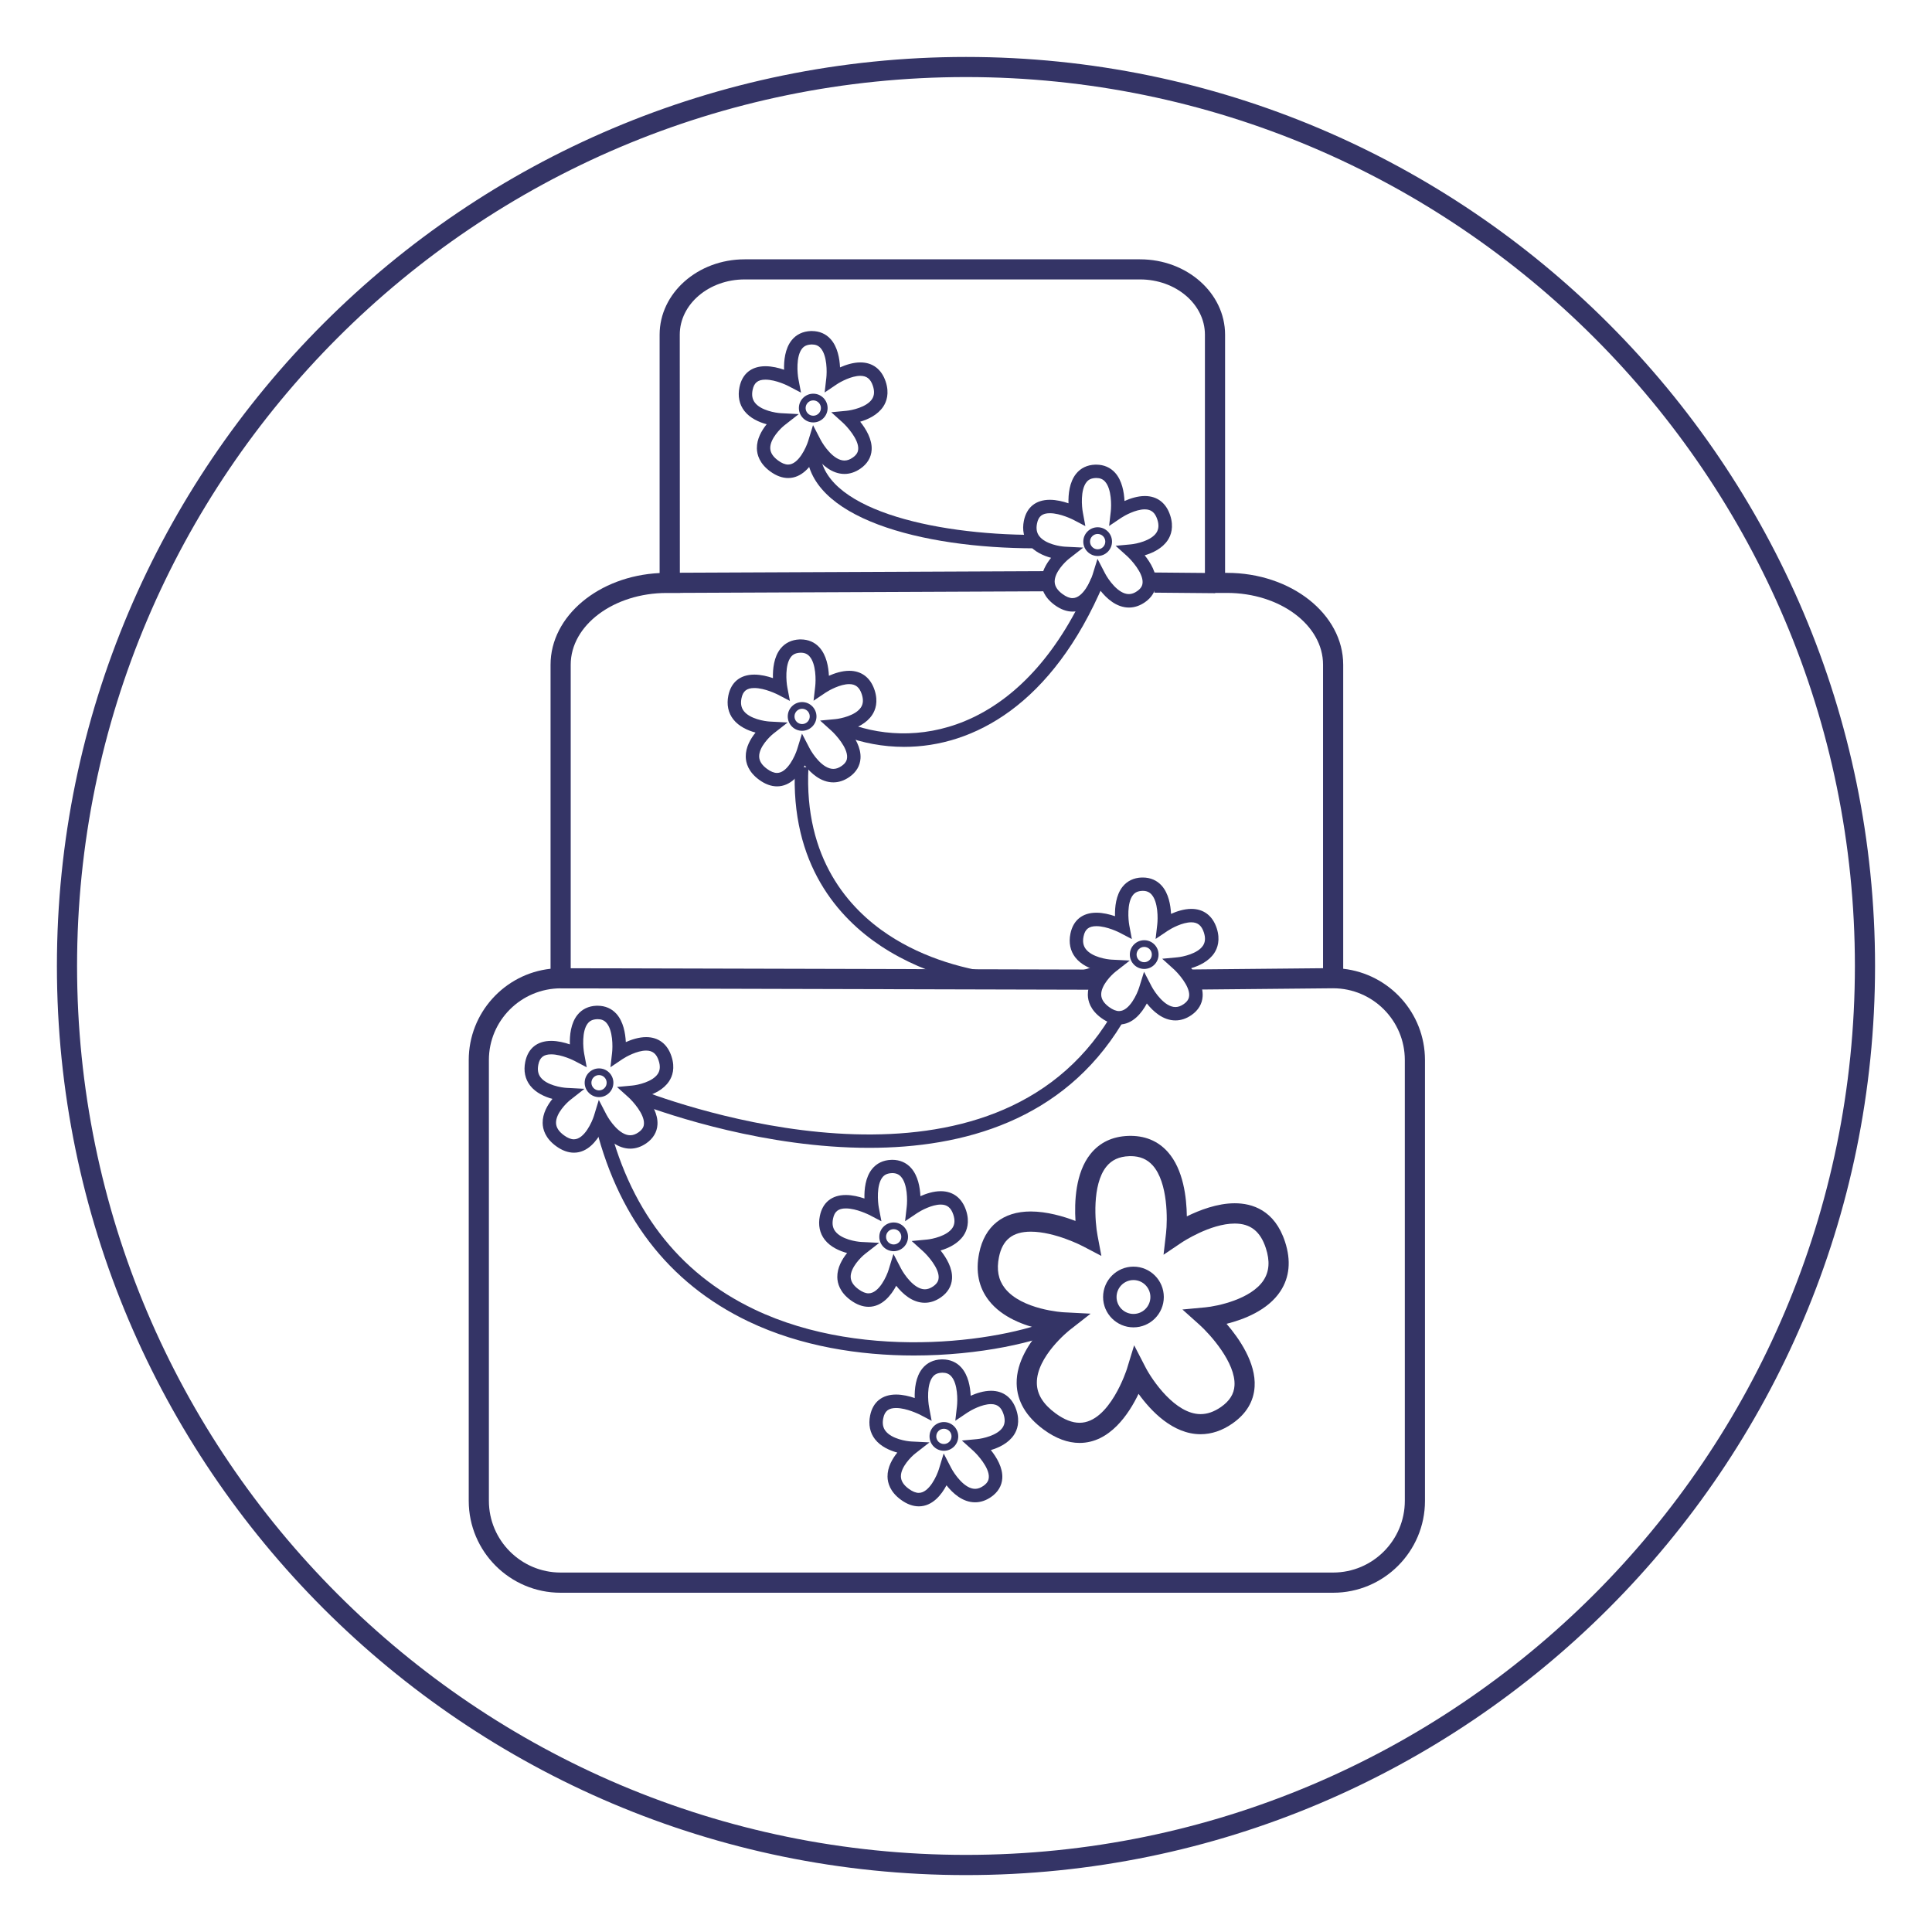 <?xml version="1.0" encoding="utf-8"?>
<!-- Generator: Adobe Illustrator 24.2.1, SVG Export Plug-In . SVG Version: 6.00 Build 0)  -->
<svg version="1.1" id="Layer_1" xmlns="http://www.w3.org/2000/svg" xmlns:xlink="http://www.w3.org/1999/xlink" x="0px" y="0px"
	 viewBox="0 0 430.47 430.47" style="enable-background:new 0 0 430.47 430.47;" xml:space="preserve">
<style type="text/css">
	.st0{fill:#343466;}
</style>
<g>
	<g>
		<path class="st0" d="M173.13,175.21c-1.31,0-2.65-0.49-3.98-1.46c-2.44-1.78-2.97-3.78-2.99-5.15c-0.03-2.11,1.07-4,2.18-5.37
			c-1.69-0.46-3.71-1.34-4.97-2.97c-1.12-1.44-1.5-3.27-1.09-5.28c0.61-3.01,2.67-4.67,5.79-4.67c1.46,0,2.96,0.37,4.15,0.78
			c-0.06-2.01,0.2-4.71,1.69-6.57c1.02-1.27,2.49-1.98,4.25-2.05l0.25,0c1.69,0,3.14,0.63,4.2,1.82c1.54,1.73,1.99,4.31,2.08,6.28
			c1.28-0.57,2.92-1.11,4.53-1.11c2.74,0,4.74,1.53,5.65,4.31c0.85,2.6,0.18,4.44-0.54,5.52c-1.23,1.86-3.38,2.86-5.15,3.38
			c1.28,1.6,2.7,3.93,2.55,6.3c-0.1,1.66-0.96,3.1-2.49,4.16c-1.14,0.79-2.34,1.19-3.56,1.19c-2.79,0-4.99-2.03-6.37-3.78
			C178.17,172.64,176.16,175.21,173.13,175.21L173.13,175.21z M168.07,153.3c-1.68,0-2.54,0.68-2.86,2.28
			c-0.23,1.16-0.07,2.09,0.52,2.85c1.34,1.74,4.63,2.28,5.78,2.34l3.99,0.21l-3.15,2.46c-0.9,0.71-3.24,3.02-3.2,5.12
			c0.02,1.01,0.6,1.92,1.77,2.77c0.8,0.59,1.55,0.89,2.21,0.89c2.33,0,4.06-3.9,4.48-5.27l1.08-3.49l1.68,3.24
			c0.66,1.28,2.91,4.62,5.31,4.62c0.61,0,1.22-0.22,1.85-0.66c1.03-0.71,1.19-1.42,1.21-1.89c0.14-2.16-2.53-5.08-3.48-5.94
			l-2.53-2.28l3.39-0.32c1.18-0.11,4.51-0.8,5.7-2.61c0.52-0.78,0.58-1.75,0.19-2.94c-0.51-1.55-1.37-2.25-2.8-2.25
			c-2,0-4.47,1.37-5.25,1.89l-2.69,1.81l0.37-3.22c0.15-1.29,0.21-5.01-1.27-6.66c-0.49-0.56-1.12-0.82-1.96-0.82
			c-1.05,0.03-1.69,0.33-2.17,0.93c-1.39,1.74-1.05,5.56-0.82,6.77l0.58,3.04l-2.74-1.43C173.23,154.74,170.46,153.3,168.07,153.3z"
			/>
	</g>
	<g>
		<path class="st0" d="M178.72,162.83c-1.77,0-3.2-1.44-3.2-3.2c0-1.77,1.44-3.2,3.2-3.2c1.76,0,3.2,1.44,3.2,3.2
			C181.92,161.39,180.48,162.83,178.72,162.83z M178.72,157.92c-0.94,0-1.7,0.76-1.7,1.71c0,0.94,0.76,1.7,1.7,1.7
			c0.94,0,1.7-0.76,1.7-1.7C180.42,158.68,179.66,157.92,178.72,157.92z"/>
	</g>
	<g>
		<path class="st0" d="M204.72,335.63c-1.31,0-2.65-0.49-3.98-1.46c-2.44-1.78-2.97-3.78-2.99-5.15c-0.03-2.11,1.07-4,2.18-5.37
			c-1.69-0.46-3.7-1.34-4.97-2.97c-1.12-1.44-1.5-3.27-1.09-5.28c0.61-3.02,2.67-4.68,5.79-4.68c1.46,0,2.96,0.37,4.15,0.78
			c-0.06-2.01,0.2-4.71,1.69-6.57c1.02-1.28,2.49-1.98,4.25-2.04l0.25,0c1.69,0,3.14,0.63,4.2,1.82c1.54,1.73,1.99,4.31,2.08,6.28
			c1.28-0.57,2.92-1.11,4.53-1.11c2.74,0,4.75,1.53,5.65,4.31c0.85,2.6,0.18,4.44-0.54,5.52c-1.23,1.86-3.39,2.86-5.15,3.38
			c1.28,1.6,2.7,3.93,2.55,6.29c-0.1,1.66-0.96,3.1-2.49,4.16c-1.14,0.79-2.34,1.19-3.57,1.19c-2.79,0-4.99-2.03-6.37-3.79
			C209.77,333.06,207.75,335.63,204.72,335.63z M199.66,313.72c-1.68,0-2.54,0.68-2.86,2.28c-0.24,1.16-0.07,2.1,0.52,2.85
			c1.36,1.75,4.63,2.28,5.77,2.33l4.01,0.2l-3.17,2.47c-0.9,0.71-3.24,3.02-3.2,5.12c0.02,1.01,0.6,1.92,1.77,2.77
			c0.81,0.59,1.55,0.89,2.21,0.89c2.35,0,4.06-3.9,4.48-5.27l1.07-3.51l1.69,3.26c0.67,1.28,2.92,4.62,5.31,4.62
			c0.61,0,1.22-0.22,1.85-0.66c1.03-0.71,1.18-1.42,1.21-1.89c0.14-2.16-2.53-5.08-3.47-5.93l-2.53-2.28l3.39-0.32
			c1.18-0.11,4.51-0.8,5.7-2.61c0.51-0.79,0.58-1.75,0.19-2.94c-0.5-1.55-1.37-2.25-2.8-2.25c-2.01,0-4.47,1.37-5.25,1.89l-2.7,1.82
			l0.37-3.24c0.15-1.29,0.21-5-1.27-6.66c-0.5-0.56-1.12-0.81-1.96-0.81c-1.05,0.03-1.69,0.33-2.16,0.92
			c-1.39,1.73-1.07,5.48-0.82,6.77l0.57,3.03l-2.73-1.43C204.83,315.16,202.05,313.72,199.66,313.72z"/>
	</g>
	<g>
		<path class="st0" d="M210.31,323.25c-1.77,0-3.2-1.44-3.2-3.2s1.44-3.2,3.2-3.2c1.77,0,3.2,1.44,3.2,3.2
			S212.08,323.25,210.31,323.25z M210.31,318.34c-0.94,0-1.7,0.76-1.7,1.7c0,0.94,0.76,1.7,1.7,1.7c0.94,0,1.7-0.76,1.7-1.7
			C212.02,319.11,211.25,318.34,210.31,318.34z"/>
	</g>
	<g>
		<path class="st0" d="M193.53,291.17c-1.31,0-2.65-0.49-3.98-1.46c-2.44-1.78-2.97-3.78-2.99-5.15c-0.03-2.11,1.07-4,2.18-5.37
			c-1.69-0.46-3.71-1.34-4.98-2.97c-1.12-1.44-1.5-3.27-1.09-5.28c0.61-3.02,2.67-4.68,5.79-4.68c1.46,0,2.95,0.37,4.15,0.78
			c-0.06-2.01,0.2-4.71,1.69-6.57c1.02-1.27,2.49-1.98,4.25-2.04l0.25-0.01c1.69,0,3.14,0.63,4.2,1.82
			c1.54,1.73,1.99,4.31,2.08,6.28c1.28-0.57,2.92-1.11,4.53-1.11c2.74,0,4.74,1.53,5.65,4.31c0.85,2.6,0.17,4.44-0.54,5.52
			c-1.23,1.86-3.39,2.86-5.15,3.38c1.28,1.6,2.7,3.93,2.55,6.29c-0.1,1.66-0.96,3.1-2.49,4.16c-1.14,0.79-2.34,1.2-3.57,1.2
			c-2.79,0-4.99-2.03-6.37-3.79C198.57,288.59,196.56,291.17,193.53,291.17L193.53,291.17z M188.47,269.25
			c-1.68,0-2.54,0.68-2.86,2.28c-0.24,1.17-0.07,2.1,0.52,2.85c1.36,1.75,4.63,2.28,5.77,2.34l4.01,0.2l-3.17,2.47
			c-0.9,0.71-3.24,3.02-3.2,5.12c0.02,1.01,0.6,1.92,1.77,2.77c0.81,0.59,1.55,0.89,2.21,0.89c2.35,0,4.07-3.9,4.48-5.27l1.07-3.51
			l1.69,3.26c0.67,1.28,2.92,4.62,5.31,4.62c0.61,0,1.22-0.22,1.86-0.66c1.03-0.72,1.18-1.42,1.21-1.89
			c0.14-2.16-2.53-5.08-3.48-5.93l-2.53-2.28l3.39-0.32c1.18-0.11,4.51-0.8,5.7-2.61c0.52-0.79,0.58-1.75,0.19-2.94
			c-0.51-1.55-1.37-2.25-2.8-2.25c-2.01,0-4.47,1.37-5.25,1.89l-2.7,1.82l0.37-3.24c0.15-1.29,0.21-5.01-1.27-6.66
			c-0.49-0.56-1.12-0.82-1.96-0.82c-1.05,0.03-1.69,0.33-2.17,0.92c-1.39,1.74-1.05,5.56-0.82,6.77l0.58,3.04l-2.74-1.43
			C193.63,270.69,190.86,269.25,188.47,269.25z"/>
	</g>
	<g>
		<path class="st0" d="M199.12,278.78c-1.77,0-3.2-1.44-3.2-3.2s1.44-3.2,3.2-3.2c1.76,0,3.2,1.44,3.2,3.2
			S200.89,278.78,199.12,278.78z M199.12,273.87c-0.94,0-1.7,0.76-1.7,1.71c0,0.94,0.76,1.7,1.7,1.7c0.94,0,1.7-0.76,1.7-1.7
			C200.83,274.64,200.06,273.87,199.12,273.87z"/>
	</g>
	<g>
		<path class="st0" d="M127.88,256.83c-1.31,0-2.65-0.49-3.98-1.46c-2.44-1.78-2.97-3.78-2.99-5.15c-0.03-2.11,1.07-4,2.18-5.37
			c-1.69-0.46-3.7-1.34-4.97-2.97c-1.12-1.44-1.5-3.27-1.09-5.28c0.61-3.02,2.67-4.68,5.79-4.68c1.46,0,2.96,0.37,4.15,0.78
			c-0.06-2,0.2-4.71,1.69-6.57c1.02-1.28,2.49-1.98,4.25-2.04l0.25,0c1.69,0,3.14,0.63,4.2,1.82c1.54,1.73,1.98,4.31,2.08,6.28
			c1.28-0.57,2.92-1.11,4.53-1.11c2.74,0,4.75,1.53,5.65,4.31c0.85,2.6,0.18,4.44-0.54,5.52c-1.22,1.86-3.38,2.86-5.14,3.38
			c1.28,1.6,2.7,3.93,2.55,6.29c-0.1,1.66-0.96,3.1-2.49,4.16c-1.14,0.79-2.34,1.19-3.57,1.19c-2.79,0-4.99-2.03-6.37-3.78
			C132.92,254.26,130.91,256.83,127.88,256.83L127.88,256.83z M122.81,234.92c-1.68,0-2.54,0.68-2.86,2.28
			c-0.24,1.16-0.07,2.09,0.51,2.85c1.34,1.74,4.63,2.28,5.78,2.34l3.99,0.21l-3.14,2.46c-0.9,0.71-3.24,3.02-3.2,5.13
			c0.02,1.01,0.6,1.91,1.77,2.77c0.8,0.59,1.55,0.89,2.21,0.89c2.34,0,4.06-3.9,4.48-5.27l1.07-3.51l1.69,3.26
			c0.67,1.28,2.91,4.62,5.31,4.62c0.61,0,1.22-0.22,1.85-0.66c1.03-0.72,1.19-1.42,1.21-1.89c0.13-2.18-2.53-5.08-3.47-5.93
			l-2.54-2.28l3.4-0.32c1.18-0.11,4.51-0.8,5.7-2.61c0.52-0.79,0.58-1.75,0.19-2.94c-0.5-1.55-1.37-2.24-2.8-2.24
			c-2.01,0-4.47,1.37-5.25,1.89l-2.7,1.82l0.37-3.24c0.15-1.29,0.21-5-1.27-6.66c-0.5-0.56-1.12-0.81-1.96-0.81
			c-1.05,0.03-1.69,0.33-2.17,0.92c-1.39,1.73-1.06,5.48-0.82,6.77l0.57,3.03l-2.73-1.43C127.98,236.36,125.2,234.92,122.81,234.92z
			"/>
	</g>
	<g>
		<path class="st0" d="M133.47,244.45c-1.76,0-3.2-1.44-3.2-3.2c0-1.77,1.44-3.2,3.2-3.2c1.77,0,3.2,1.44,3.2,3.2
			C136.67,243.01,135.23,244.45,133.47,244.45z M133.47,239.54c-0.94,0-1.7,0.76-1.7,1.7c0,0.94,0.76,1.71,1.7,1.71
			c0.94,0,1.7-0.76,1.7-1.71C135.17,240.31,134.41,239.54,133.47,239.54z"/>
	</g>
	<g>
		<path class="st0" d="M238.98,136.27c-1.31,0-2.65-0.49-3.98-1.46c-2.44-1.78-2.97-3.78-2.99-5.15c-0.04-2.11,1.07-4,2.18-5.37
			c-1.69-0.46-3.7-1.34-4.97-2.97c-1.12-1.44-1.5-3.27-1.09-5.28c0.61-3.02,2.67-4.68,5.79-4.68c1.46,0,2.95,0.37,4.15,0.78
			c-0.06-2,0.2-4.71,1.69-6.57c1.02-1.28,2.49-1.98,4.25-2.04l0.25,0c1.69,0,3.14,0.63,4.21,1.82c1.54,1.73,1.98,4.31,2.08,6.28
			c1.28-0.57,2.92-1.11,4.53-1.11c2.74,0,4.75,1.53,5.65,4.31c0.85,2.6,0.18,4.44-0.54,5.52c-1.22,1.86-3.38,2.86-5.14,3.38
			c1.28,1.6,2.7,3.93,2.55,6.29c-0.1,1.66-0.96,3.1-2.49,4.16c-1.14,0.79-2.34,1.19-3.56,1.19c-2.79,0-4.99-2.03-6.37-3.78
			C244.02,133.69,242.01,136.27,238.98,136.27z M233.92,114.35c-1.68,0-2.54,0.68-2.86,2.28c-0.24,1.17-0.07,2.1,0.52,2.85
			c1.36,1.75,4.63,2.28,5.77,2.33l4.01,0.2l-3.17,2.48c-0.9,0.71-3.24,3.02-3.2,5.12c0.02,1.01,0.6,1.91,1.77,2.77
			c0.81,0.59,1.55,0.89,2.21,0.89c2.33,0,4.06-3.9,4.48-5.27l1.08-3.49l1.68,3.24c0.66,1.28,2.91,4.62,5.31,4.62
			c0.61,0,1.22-0.21,1.85-0.66c1.03-0.71,1.19-1.42,1.21-1.89c0.13-2.17-2.53-5.08-3.47-5.93l-2.54-2.28l3.4-0.32
			c1.18-0.11,4.52-0.8,5.7-2.61c0.51-0.79,0.58-1.75,0.19-2.94c-0.51-1.55-1.37-2.25-2.8-2.25c-2,0-4.47,1.37-5.25,1.89l-2.69,1.81
			l0.37-3.22c0.15-1.29,0.21-5-1.27-6.66c-0.5-0.56-1.12-0.81-1.97-0.81c-1.05,0.03-1.69,0.32-2.16,0.92
			c-1.39,1.73-1.07,5.48-0.82,6.77l0.56,3.03l-2.73-1.43C239.08,115.79,236.3,114.35,233.92,114.35z"/>
	</g>
	<g>
		<path class="st0" d="M244.57,123.88c-1.76,0-3.2-1.44-3.2-3.2c0-1.77,1.44-3.2,3.2-3.2c1.77,0,3.2,1.44,3.2,3.2
			C247.77,122.44,246.33,123.88,244.57,123.88z M244.57,118.97c-0.94,0-1.7,0.77-1.7,1.71c0,0.94,0.77,1.71,1.7,1.71
			c0.94,0,1.7-0.77,1.7-1.71C246.27,119.74,245.51,118.97,244.57,118.97z"/>
	</g>
	<g>
		<path class="st0" d="M175.61,106.51c-1.31,0-2.65-0.49-3.98-1.46c-2.44-1.78-2.97-3.78-2.99-5.15c-0.03-2.11,1.07-4,2.18-5.37
			c-1.69-0.46-3.71-1.34-4.97-2.97c-1.12-1.44-1.5-3.27-1.09-5.28c0.61-3.02,2.67-4.68,5.79-4.68c1.46,0,2.96,0.37,4.15,0.78
			c-0.06-2,0.2-4.71,1.69-6.57c1.02-1.28,2.49-1.98,4.25-2.05l0.25,0c1.69,0,3.14,0.63,4.2,1.82c1.54,1.73,1.98,4.31,2.08,6.28
			c1.28-0.57,2.92-1.11,4.53-1.11c2.74,0,4.74,1.53,5.65,4.31c0.85,2.6,0.17,4.44-0.54,5.52c-1.23,1.86-3.38,2.86-5.15,3.38
			c1.28,1.6,2.7,3.93,2.55,6.29c-0.1,1.66-0.96,3.1-2.49,4.16c-1.14,0.79-2.34,1.19-3.56,1.19c-2.79,0-4.99-2.03-6.37-3.78
			C180.65,103.94,178.64,106.51,175.61,106.51z M170.55,84.59c-1.68,0-2.53,0.68-2.86,2.28c-0.24,1.16-0.07,2.09,0.51,2.85
			c1.34,1.74,4.63,2.28,5.78,2.34l3.99,0.21l-3.15,2.46c-0.9,0.71-3.24,3.02-3.2,5.12c0.02,1.01,0.6,1.91,1.77,2.77
			c0.8,0.59,1.55,0.89,2.21,0.89c2.34,0,4.06-3.9,4.48-5.27l1.07-3.51l1.69,3.26c0.67,1.28,2.92,4.62,5.31,4.62
			c0.61,0,1.22-0.21,1.85-0.66c1.03-0.71,1.19-1.42,1.22-1.89c0.13-2.16-2.53-5.08-3.48-5.93l-2.53-2.28l3.39-0.32
			c1.18-0.11,4.51-0.8,5.7-2.61c0.52-0.79,0.58-1.75,0.19-2.94c-0.51-1.55-1.37-2.24-2.8-2.24c-2.01,0-4.48,1.37-5.25,1.89
			l-2.7,1.82l0.37-3.23c0.15-1.29,0.21-5.01-1.27-6.66c-0.5-0.56-1.12-0.81-1.96-0.81c-1.05,0.03-1.69,0.33-2.17,0.92
			c-1.39,1.74-1.05,5.56-0.82,6.77l0.58,3.04l-2.74-1.43C175.71,86.03,172.94,84.59,170.55,84.59z"/>
	</g>
	<g>
		<path class="st0" d="M181.2,94.12c-1.76,0-3.2-1.44-3.2-3.2c0-1.77,1.44-3.2,3.2-3.2c1.77,0,3.2,1.44,3.2,3.2
			C184.4,92.69,182.97,94.12,181.2,94.12z M181.2,89.21c-0.94,0-1.7,0.77-1.7,1.71s0.77,1.71,1.7,1.71c0.94,0,1.71-0.77,1.71-1.71
			S182.14,89.21,181.2,89.21z"/>
	</g>
	<g>
		<path class="st0" d="M230.63,122.17c-25.35,0-50.93-6.8-50.93-21.99h2.99c0,13.05,24.85,19,47.94,19V122.17z"/>
	</g>
	<g>
		<path class="st0" d="M229.92,220.4c-10.47,0-23.12-2.65-33.63-9.6c-9.35-6.19-20.27-18.14-19.15-39.98l2.99,0.15
			c-1.04,20.42,9.11,31.57,17.82,37.33c15.88,10.5,38.22,10.82,47.24,6.43l1.31,2.69C242.75,219.25,236.81,220.4,229.92,220.4z"/>
	</g>
	<g>
		<path class="st0" d="M203.64,302.02c-12,0-25.18-1.99-36.87-7.58c-17.93-8.57-29.52-23.74-34.44-45.09l2.92-0.67
			c4.7,20.42,15.74,34.91,32.81,43.06c25.13,12.01,57.3,6.84,68.17,1.56l1.31,2.69C231.31,299.02,218.36,302.02,203.64,302.02z"/>
	</g>
	<g>
		<path class="st0" d="M201.45,166.41c-4.72,0-9.24-0.88-13.3-2.39l1.05-2.8c16.04,5.98,39.79,1.08,53.96-32.4l2.76,1.17
			C234.45,157.08,216.83,166.41,201.45,166.41z"/>
	</g>
	<g>
		<path class="st0" d="M193.65,255.75c-22.89,0-44.39-7.26-51.25-9.82l1.05-2.8c12.77,4.76,77.77,26.33,103.91-16.51l2.55,1.56
			C236.82,249.64,214.65,255.75,193.65,255.75z"/>
	</g>
	<g>
		<path class="st0" d="M249.35,228.27c-1.31,0-2.65-0.49-3.98-1.46c-2.44-1.78-2.97-3.78-2.99-5.15c-0.03-2.11,1.07-4,2.18-5.37
			c-1.69-0.46-3.71-1.34-4.97-2.97c-1.12-1.44-1.5-3.27-1.09-5.28c0.61-3.01,2.67-4.68,5.79-4.68c1.46,0,2.95,0.37,4.15,0.78
			c-0.06-2,0.2-4.71,1.69-6.58c1.02-1.27,2.49-1.98,4.25-2.04l0.25,0c1.69,0,3.15,0.63,4.21,1.82c1.54,1.73,1.98,4.31,2.08,6.28
			c1.28-0.57,2.92-1.11,4.53-1.11c2.74,0,4.74,1.53,5.65,4.31c0.84,2.6,0.17,4.44-0.54,5.52c-1.23,1.86-3.39,2.86-5.15,3.38
			c1.28,1.6,2.7,3.93,2.55,6.29c-0.1,1.66-0.96,3.1-2.49,4.16c-1.14,0.79-2.34,1.19-3.57,1.19c-2.79,0-4.99-2.03-6.37-3.78
			C254.4,225.7,252.38,228.27,249.35,228.27z M244.29,206.36c-1.68,0-2.54,0.68-2.86,2.28c-0.24,1.16-0.07,2.1,0.52,2.85
			c1.36,1.75,4.63,2.28,5.77,2.33l4.01,0.2l-3.17,2.48c-0.9,0.71-3.24,3.02-3.2,5.12c0.02,1.01,0.6,1.91,1.77,2.77
			c0.81,0.59,1.55,0.89,2.21,0.89c2.33,0,4.06-3.9,4.48-5.27l1.08-3.49l1.68,3.24c0.67,1.28,2.92,4.62,5.31,4.62
			c0.61,0,1.22-0.21,1.86-0.66c1.03-0.72,1.18-1.42,1.21-1.89c0.14-2.16-2.53-5.08-3.48-5.93l-2.53-2.28l3.39-0.32
			c1.18-0.11,4.52-0.8,5.7-2.61c0.52-0.78,0.58-1.75,0.19-2.94c-0.51-1.55-1.37-2.25-2.8-2.25c-2.01,0-4.47,1.37-5.25,1.89
			l-2.7,1.82l0.37-3.24c0.15-1.29,0.21-5-1.27-6.66c-0.5-0.56-1.12-0.82-1.97-0.82c-1.05,0.03-1.69,0.33-2.17,0.93
			c-1.39,1.74-1.05,5.56-0.82,6.77l0.57,3.04l-2.74-1.43C249.45,207.8,246.68,206.36,244.29,206.36z"/>
	</g>
	<g>
		<path class="st0" d="M254.94,215.89c-1.77,0-3.2-1.44-3.2-3.2c0-1.77,1.44-3.2,3.2-3.2c1.77,0,3.2,1.44,3.2,3.2
			C258.14,214.45,256.71,215.89,254.94,215.89z M254.94,210.98c-0.94,0-1.7,0.77-1.7,1.71c0,0.94,0.76,1.7,1.7,1.7
			c0.94,0,1.7-0.76,1.7-1.7C256.65,211.75,255.88,210.98,254.94,210.98z"/>
	</g>
	<g>
		<path class="st0" d="M240.54,321.5c-2.61,0-5.29-0.99-7.98-2.96c-3.94-2.89-5.97-6.35-6.04-10.29c-0.08-4.83,2.94-9.22,5.49-12.07
			c-3.72-0.82-8.73-2.6-11.69-6.42c-2.26-2.91-2.99-6.46-2.15-10.56c1.21-5.98,5.29-9.27,11.49-9.27c3.6,0,7.32,1.1,9.97,2.11
			c-0.26-4.2-0.02-10.73,3.34-14.92c2.04-2.55,4.87-3.9,8.41-4.03c3.63-0.12,6.59,1.08,8.82,3.58c3.48,3.91,4.19,10.19,4.24,14.35
			c2.78-1.37,6.77-2.92,10.67-2.92c3.84,0,8.9,1.49,11.21,8.59c1.37,4.19,1.01,7.9-1.04,11.02c-2.8,4.25-8.17,6.29-11.99,7.25
			c2.83,3.29,6.58,8.7,6.25,14.01c-0.2,3.3-1.87,6.06-4.94,8.2c-2.28,1.59-4.67,2.39-7.1,2.39c-6.19,0-11.08-5.2-13.82-9
			C251.52,315.07,247.25,321.5,240.54,321.5z M229.67,274.43c-4.05,0-6.31,1.8-7.09,5.67c-0.57,2.79-0.14,5.05,1.29,6.9
			c3.76,4.85,13.03,5.39,13.13,5.39l6,0.31l-4.73,3.7c-0.07,0.06-7.35,5.85-7.25,11.79c0.04,2.49,1.41,4.69,4.19,6.73
			c1.9,1.39,3.69,2.09,5.33,2.09c6.7,0,10.52-11.88,10.55-12l1.61-5.27l2.53,4.9c1.5,2.9,6.63,10.44,12.27,10.44
			c1.52,0,3-0.52,4.54-1.58c1.92-1.34,2.91-2.9,3.02-4.79c0.31-5.08-5.51-11.48-7.78-13.52l-3.82-3.42l5.11-0.48
			c2.67-0.25,10.2-1.82,12.96-6.03c1.28-1.95,1.45-4.29,0.52-7.15c-1.22-3.75-3.43-5.49-6.94-5.49c-5.48,0-11.76,4.19-11.82,4.23
			l-4.04,2.72l0.56-4.84c0.33-2.89,0.45-11.23-2.96-15.05c-1.25-1.4-2.86-2.08-4.94-2.08l-0.35,0.01c-2.21,0.08-3.86,0.84-5.06,2.34
			c-3.23,4.03-2.51,12.43-1.96,15.32l0.86,4.56l-4.11-2.15C241.21,277.63,235.05,274.43,229.67,274.43z"/>
	</g>
	<g>
		<path class="st0" d="M252.55,295.75c-3.73,0-6.77-3.03-6.77-6.76c0-3.73,3.03-6.77,6.77-6.77c3.73,0,6.76,3.04,6.76,6.77
			C259.31,292.72,256.28,295.75,252.55,295.75z M252.55,285.21c-2.08,0-3.77,1.7-3.77,3.78c0,2.08,1.69,3.77,3.77,3.77
			c2.08,0,3.77-1.69,3.77-3.77C256.32,286.91,254.63,285.21,252.55,285.21z"/>
	</g>
	<g>
		
			<rect x="182.7" y="158.09" transform="matrix(2.531826e-03 -1 1 2.531826e-03 -33.641 402.518)" class="st0" width="4.49" height="120.07"/>
	</g>
	<path class="st0" d="M299.28,215.85v-67.74c0-11.29-11.62-20.47-25.89-20.47h-0.43V74.57c0-9.26-8.49-16.79-18.94-16.79h-88.11
		c-10.44,0-18.94,7.53-18.94,16.79v53.11c-13.54,0.65-24.3,9.57-24.3,20.43v67.74c-10.24,1.12-18.23,9.82-18.23,20.35v98.21
		c0,11.29,9.18,20.47,20.47,20.47h172.12c11.29,0,20.47-9.18,20.47-20.47v-98.21C317.5,225.68,309.54,217,299.28,215.85z
		 M313.01,334.4c0,8.81-7.17,15.98-15.98,15.98H124.91c-8.81,0-15.98-7.17-15.98-15.98v-98.21c0-8.81,7.17-15.98,16.05-15.98h2.42
		l-0.21-2.74c-0.01-0.17-0.03-0.34-0.03-0.52v-68.85c0-8.81,9.6-15.98,21.4-15.98h3l0-0.02l81.05-0.35l-0.02-4.49l-81.11,0.35
		l-0.02-53.05c0-6.78,6.48-12.3,14.45-12.3h88.11c7.97,0,14.45,5.52,14.45,12.3l0,53.1l-11.24-0.1l-0.04,4.49l13.57,0.12l0-0.06
		h2.63c11.8,0,21.4,7.17,21.4,15.98v67.64l-29.45,0.28l0.04,4.49l31.65-0.3c8.81,0,15.98,7.17,15.98,15.98V334.4z"/>
	<g>
		<path class="st0" d="M215.23,417.79c-111.69,0-202.55-90.86-202.55-202.55c0-111.69,90.87-202.55,202.55-202.55
			c111.69,0,202.55,90.87,202.55,202.55C417.79,326.92,326.92,417.79,215.23,417.79z M215.23,17.17
			c-109.21,0-198.06,88.85-198.06,198.06c0,109.21,88.85,198.06,198.06,198.06c109.21,0,198.06-88.85,198.06-198.06
			C413.3,106.02,324.45,17.17,215.23,17.17z"/>
	</g>
</g>
</svg>
